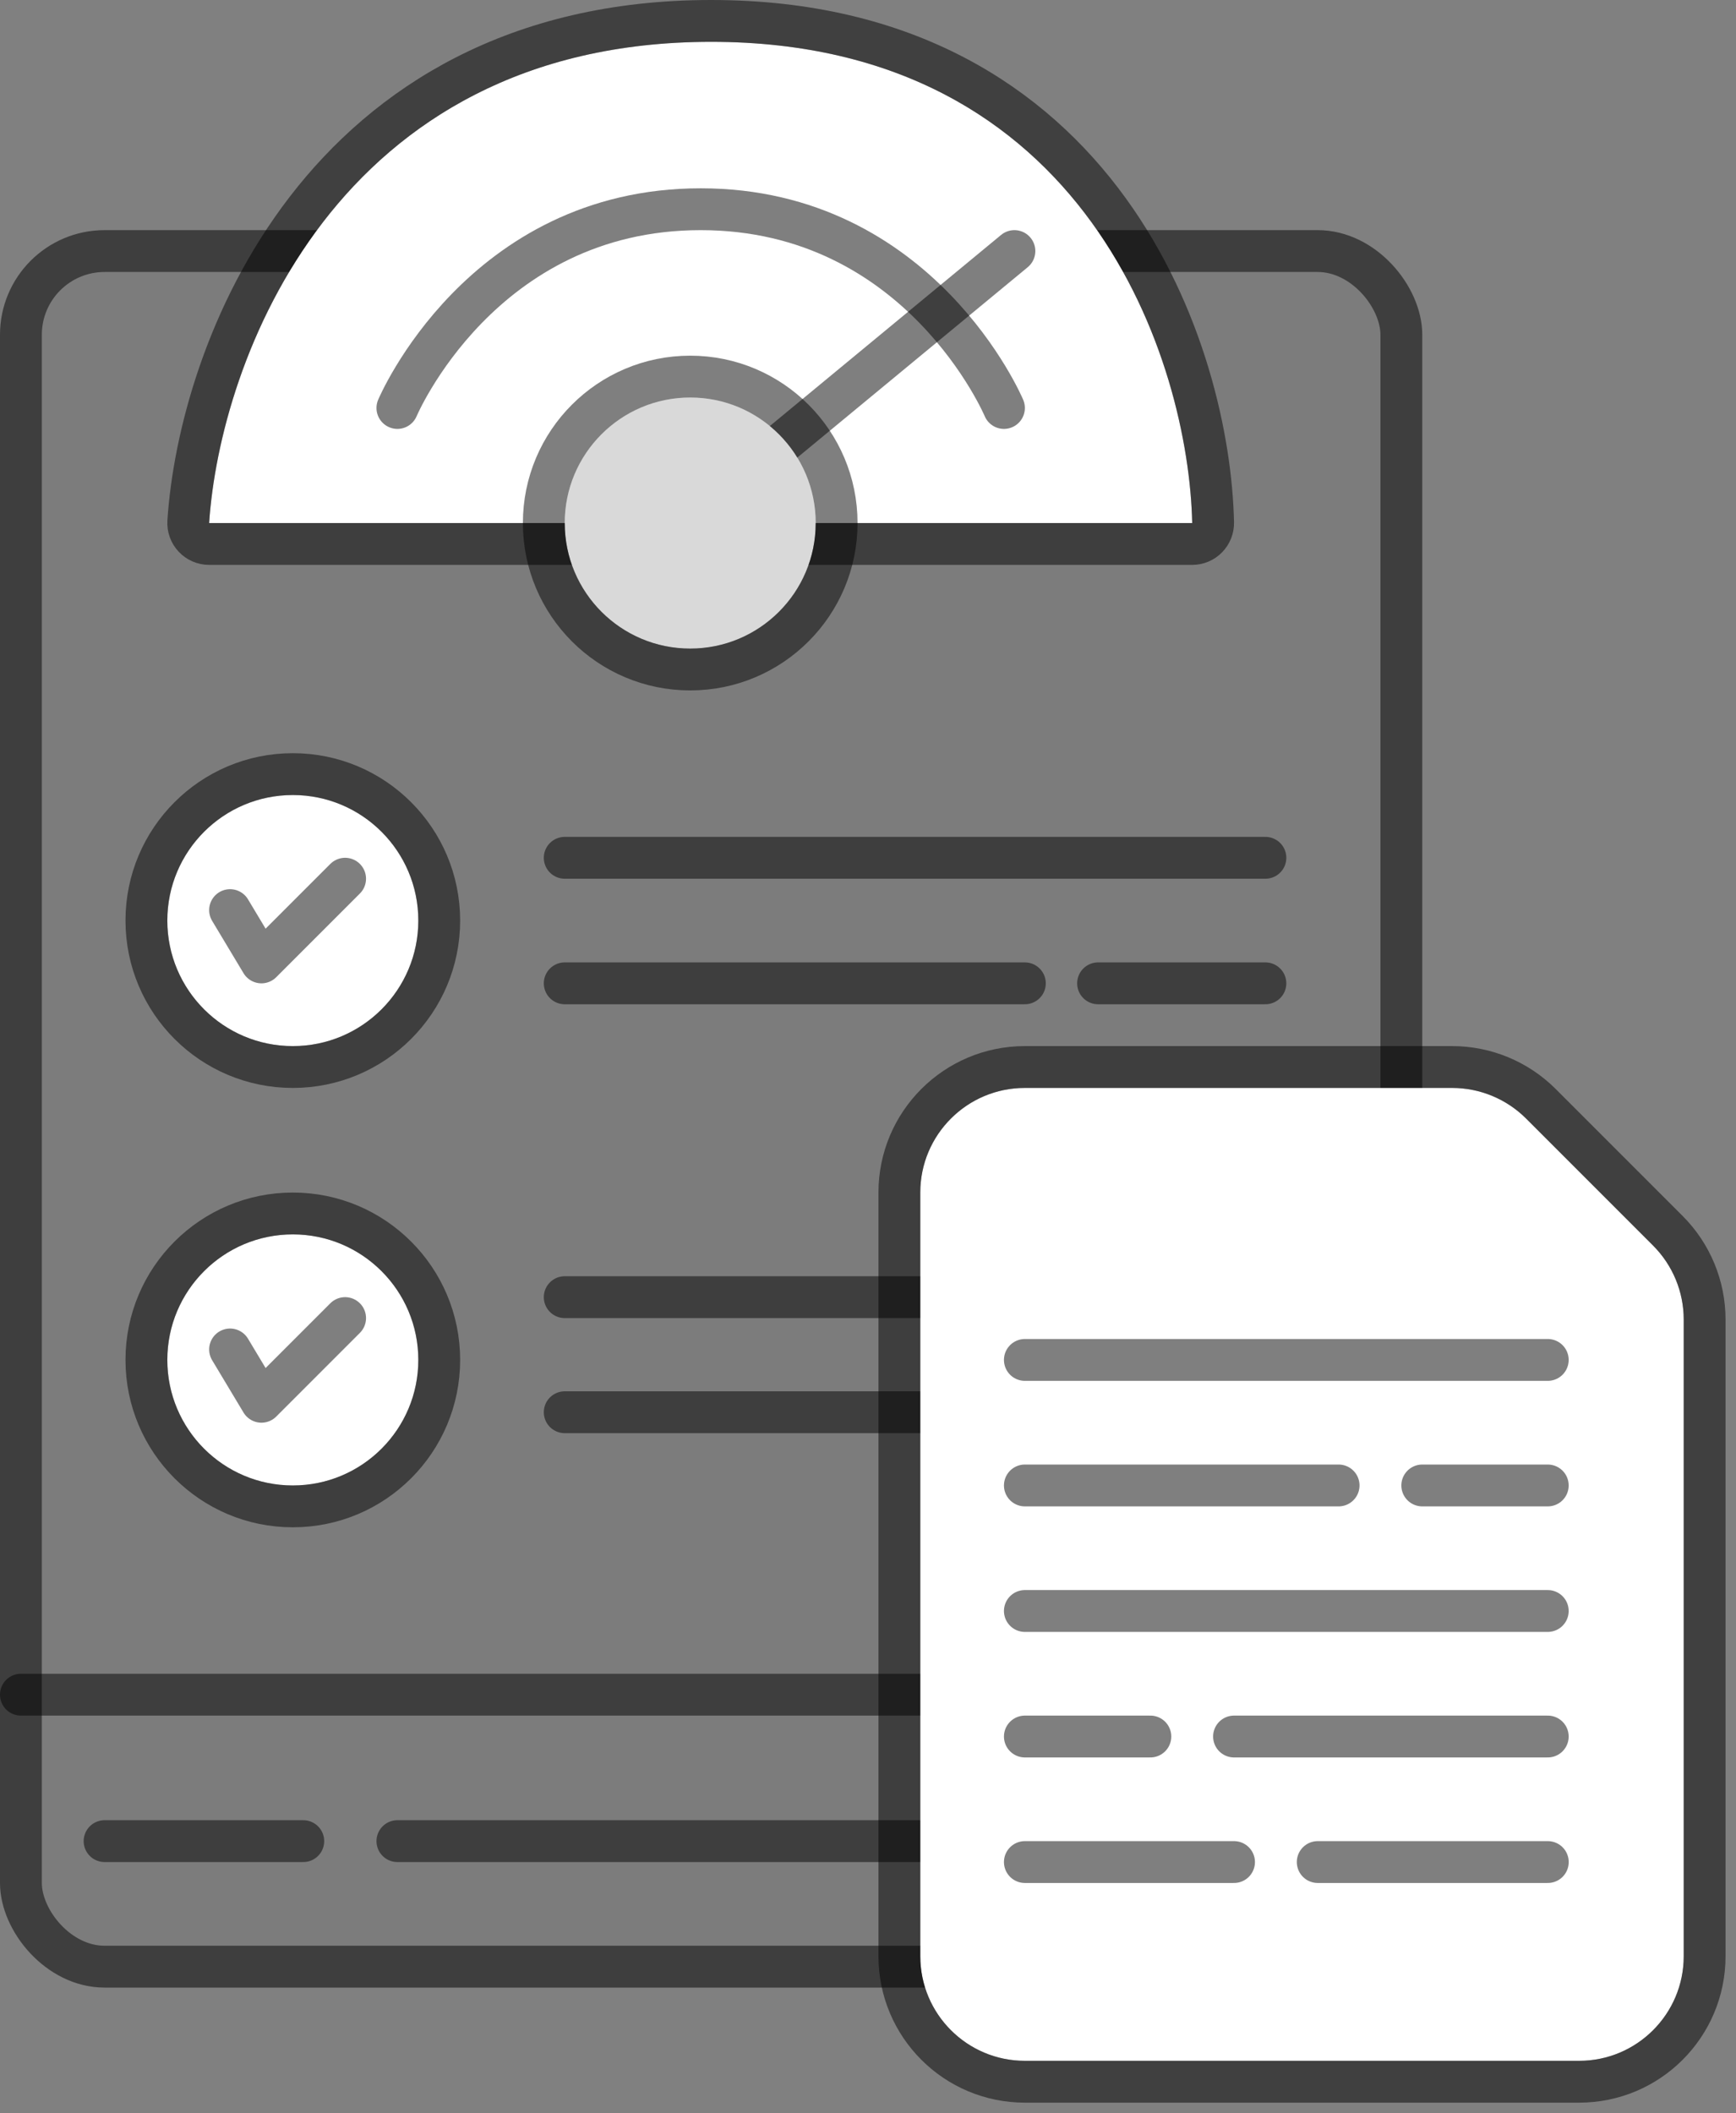 <svg viewBox="0 0 83 101" fill="none" xmlns="http://www.w3.org/2000/svg">
<rect x="0" y="0" width="83" height="101" fill="#808080" stroke="none"/>
<rect y="11" width="68" height="84" rx="5" fill="#292929" fill-opacity="0.05"/>
<rect x="1" y="12" width="66" height="82" rx="4" stroke="black" stroke-opacity="0.5" stroke-width="2"/>
<path d="M10 25H17.5H57C56.833 17.333 52 2 34 2C16 2 10.5 17.333 10 25Z" fill="white"/>
<path d="M9.002 24.935C8.984 25.211 9.081 25.482 9.27 25.684C9.459 25.886 9.723 26 10 26H17.5H57C57.269 26 57.527 25.892 57.715 25.699C57.903 25.507 58.006 25.247 58 24.978C57.913 20.989 56.621 15.028 52.997 10.037C49.338 4.998 43.334 1 34 1C24.669 1 18.509 4.994 14.645 10.015C10.813 14.994 9.262 20.945 9.002 24.935Z" stroke="black" stroke-opacity="0.5" stroke-width="2" stroke-linecap="round" stroke-linejoin="round"/>
<path d="M37 21.5L48.5 12" stroke="black" stroke-opacity="0.5" stroke-width="2" stroke-linecap="round" stroke-linejoin="round"/>
<path d="M19 19.5C19 19.5 23 10 33.5 10C44 10 48 19.5 48 19.5" stroke="black" stroke-opacity="0.5" stroke-width="2" stroke-linecap="round" stroke-linejoin="round"/>
<circle cx="33" cy="25" r="6" fill="#D9D9D9"/>
<circle cx="33" cy="25" r="7" stroke="black" stroke-opacity="0.5" stroke-width="2" stroke-linecap="round" stroke-linejoin="round"/>
<circle cx="14" cy="44" r="6" fill="white"/>
<circle cx="14" cy="44" r="7" stroke="black" stroke-opacity="0.5" stroke-width="2" stroke-linecap="round" stroke-linejoin="round"/>
<circle cx="14" cy="65" r="6" fill="white"/>
<circle cx="14" cy="65" r="7" stroke="black" stroke-opacity="0.5" stroke-width="2" stroke-linecap="round" stroke-linejoin="round"/>
<path d="M1 81H44" stroke="black" stroke-opacity="0.5" stroke-width="2" stroke-linecap="round" stroke-linejoin="round"/>
<path d="M5 88H14.5" stroke="black" stroke-opacity="0.5" stroke-width="2" stroke-linecap="round" stroke-linejoin="round"/>
<path d="M19 88L44 88" stroke="black" stroke-opacity="0.5" stroke-width="2" stroke-linecap="round" stroke-linejoin="round"/>
<path d="M27 41H60.5" stroke="black" stroke-opacity="0.5" stroke-width="2" stroke-linecap="round" stroke-linejoin="round"/>
<path d="M27 47H49" stroke="black" stroke-opacity="0.5" stroke-width="2" stroke-linecap="round" stroke-linejoin="round"/>
<path d="M52.5 47H60.5" stroke="black" stroke-opacity="0.5" stroke-width="2" stroke-linecap="round" stroke-linejoin="round"/>
<path d="M27 62H60.5" stroke="black" stroke-opacity="0.5" stroke-width="2" stroke-linecap="round" stroke-linejoin="round"/>
<path d="M27 67.5H50" stroke="black" stroke-opacity="0.5" stroke-width="2" stroke-linecap="round" stroke-linejoin="round"/>
<path d="M52.5 67.5H60.5" stroke="black" stroke-opacity="0.5" stroke-width="2" stroke-linecap="round" stroke-linejoin="round"/>
<path d="M44 93.5V57C44 54.239 46.239 52 49 52H69.429C70.755 52 72.027 52.527 72.965 53.465L79.035 59.535C79.973 60.473 80.5 61.745 80.5 63.071V93.5C80.5 96.261 78.261 98.5 75.5 98.5H49C46.239 98.5 44 96.261 44 93.5Z" fill="white"/>
<path d="M43 57V93.5C43 96.814 45.686 99.5 49 99.5H75.5C78.814 99.5 81.5 96.814 81.5 93.5V63.071C81.5 61.48 80.868 59.954 79.743 58.828L73.672 52.757C72.546 51.632 71.02 51 69.429 51H49C45.686 51 43 53.686 43 57Z" stroke="black" stroke-opacity="0.5" stroke-width="2" stroke-linecap="round" stroke-linejoin="round"/>
<path d="M49 65H74" stroke="black" stroke-opacity="0.5" stroke-width="2" stroke-linecap="round" stroke-linejoin="round"/>
<path d="M49 77H74" stroke="black" stroke-opacity="0.5" stroke-width="2" stroke-linecap="round" stroke-linejoin="round"/>
<path d="M49 83H55" stroke="black" stroke-opacity="0.5" stroke-width="2" stroke-linecap="round" stroke-linejoin="round"/>
<path d="M49 71H64" stroke="black" stroke-opacity="0.5" stroke-width="2" stroke-linecap="round" stroke-linejoin="round"/>
<path d="M68 71H74" stroke="black" stroke-opacity="0.5" stroke-width="2" stroke-linecap="round" stroke-linejoin="round"/>
<path d="M59 83L74 83" stroke="black" stroke-opacity="0.5" stroke-width="2" stroke-linecap="round" stroke-linejoin="round"/>
<path d="M74.002 89H63.002" stroke="black" stroke-opacity="0.5" stroke-width="2" stroke-linecap="round" stroke-linejoin="round"/>
<path d="M59 89H49" stroke="black" stroke-opacity="0.5" stroke-width="2" stroke-linecap="round" stroke-linejoin="round"/>
<path d="M11 43.5L12.5 46L16.5 42" stroke="black" stroke-opacity="0.5" stroke-width="2" stroke-linecap="round" stroke-linejoin="round"/>
<path d="M11 64.5L12.5 67L16.5 63" stroke="black" stroke-opacity="0.5" stroke-width="2" stroke-linecap="round" stroke-linejoin="round"/>
</svg>